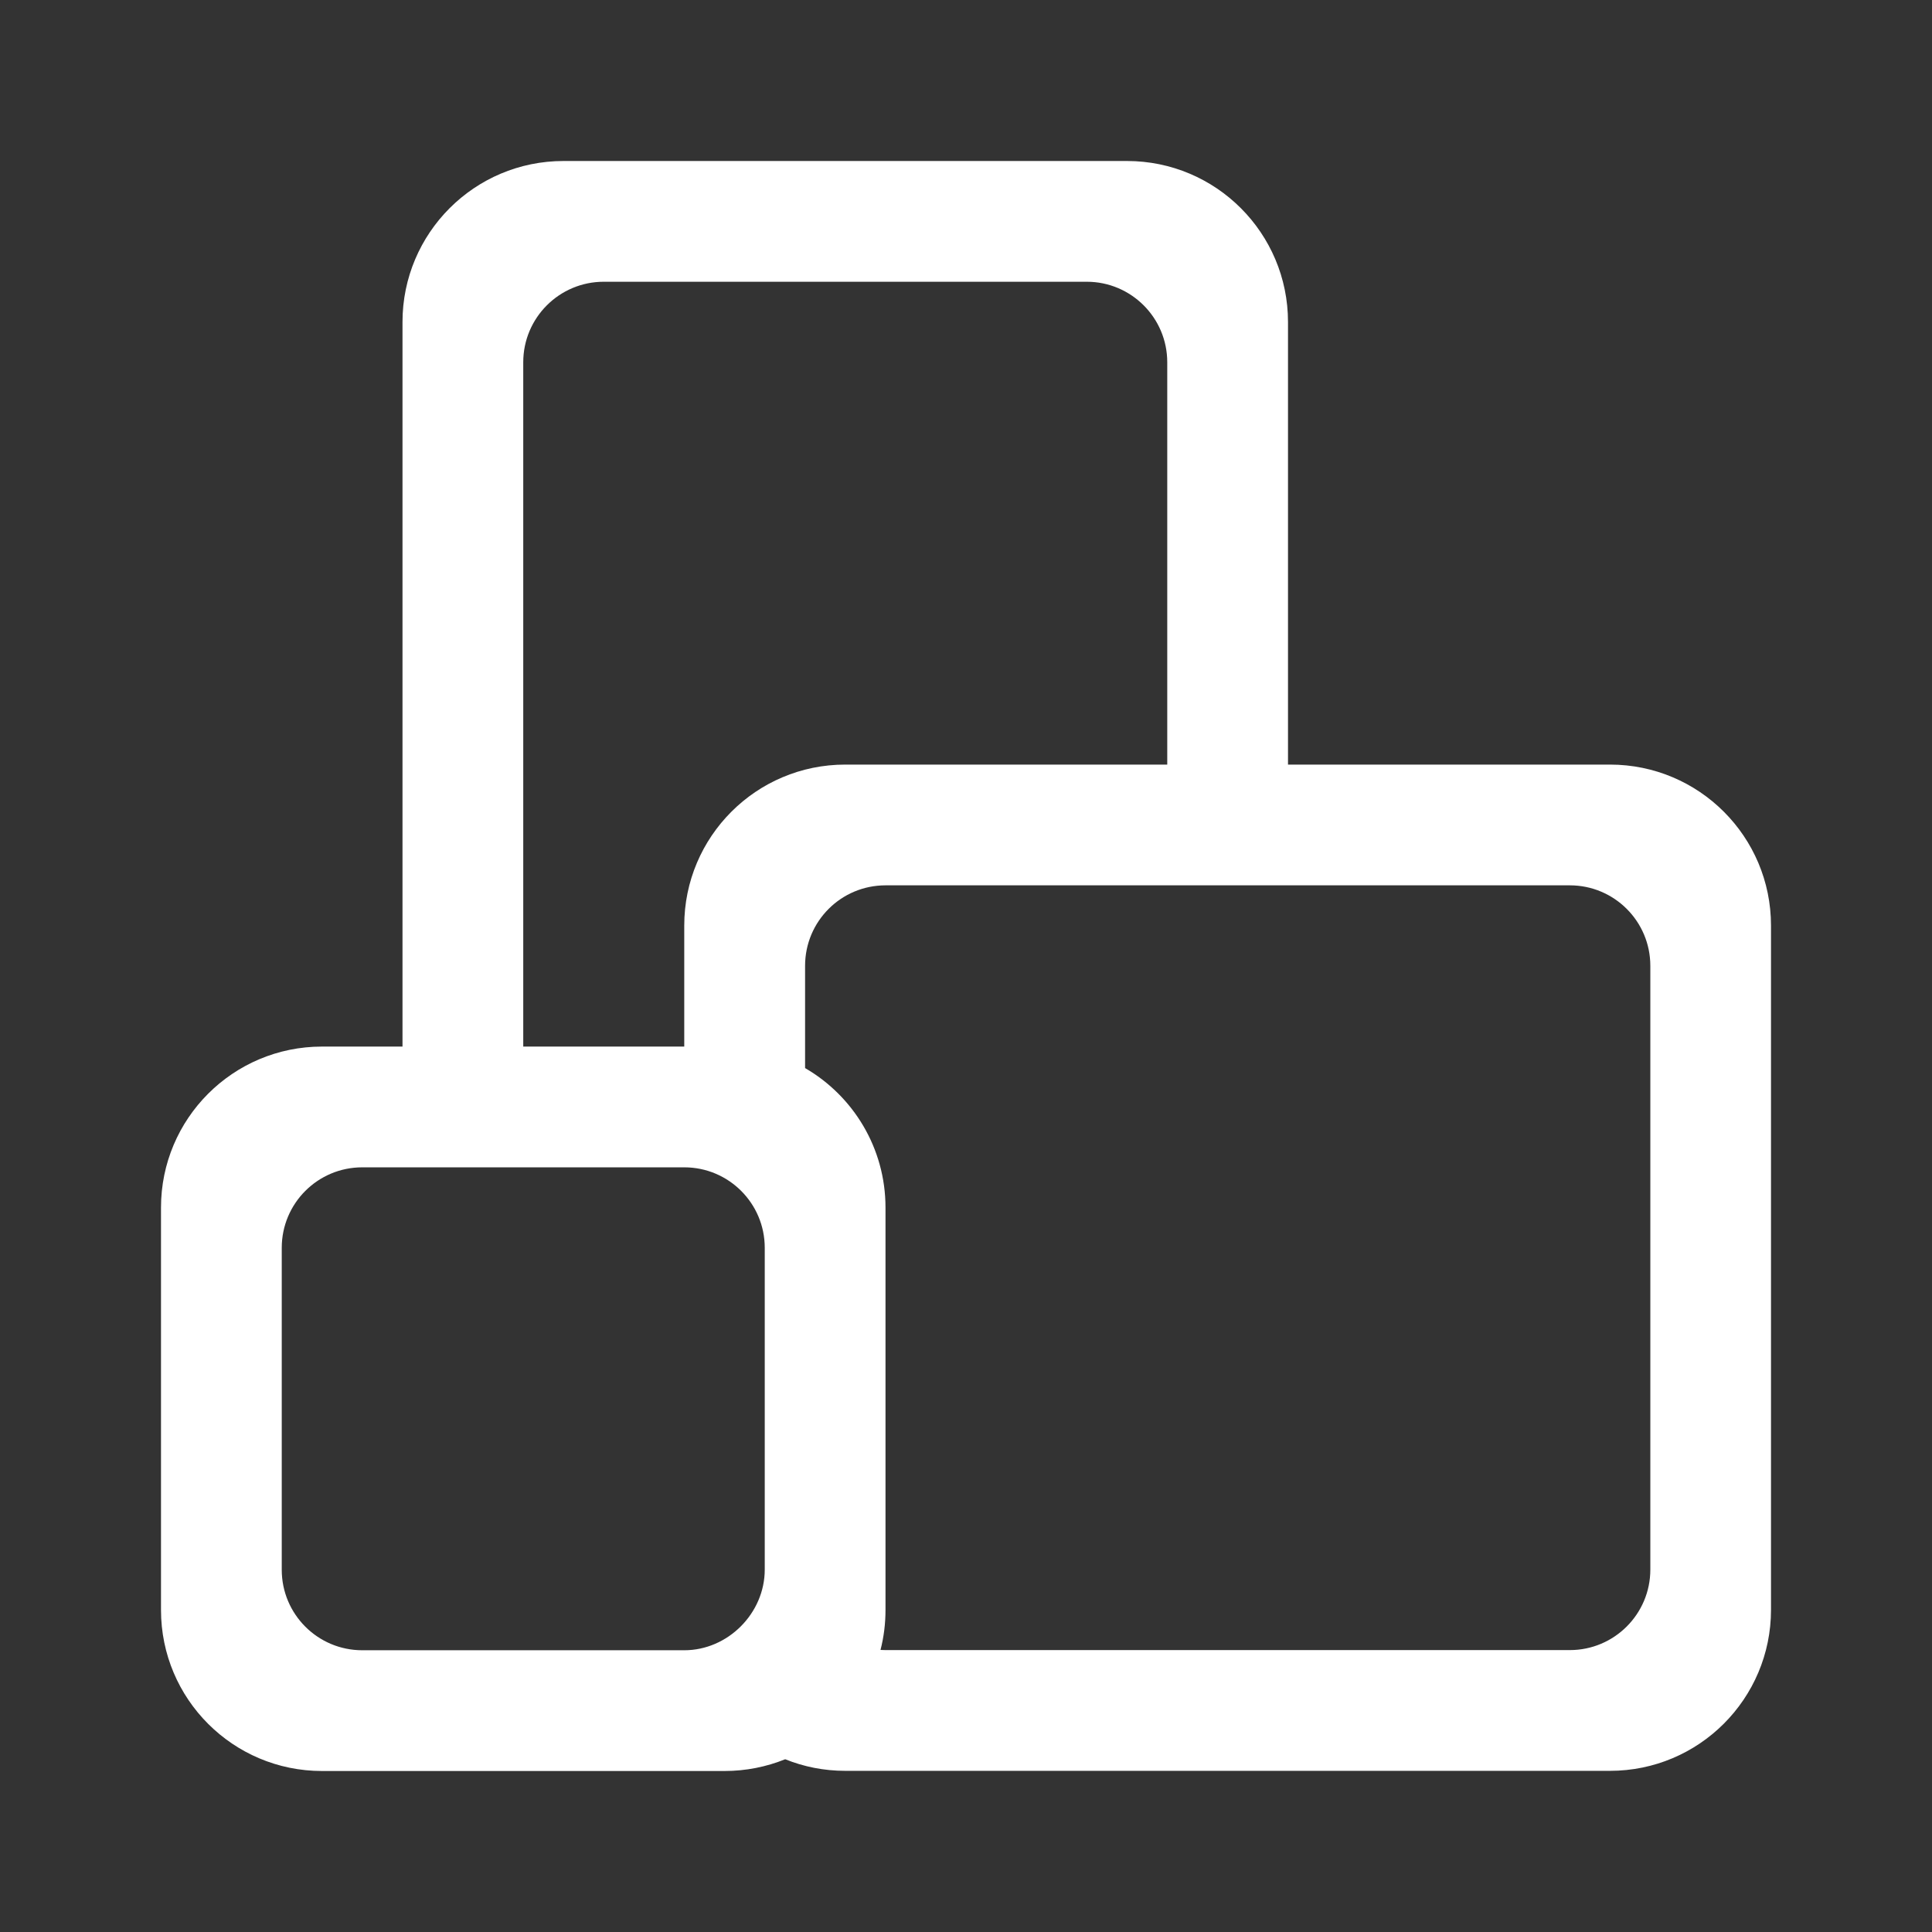 <svg width="24" height="24" viewBox="0 0 24 24" fill="none" xmlns="http://www.w3.org/2000/svg">
<rect x="0" y="0" width="24" height="24" fill="#333333" stroke="none"/>
<path fill-rule="evenodd" clip-rule="evenodd" d="M7 2C5.895 2 5 2.896 5 4V13.001H4C2.895 13.001 2 13.896 2 15.001V20C2 21.105 2.895 22 4 22H9C9.267 22 9.521 21.948 9.754 21.854C9.984 21.947 10.236 21.998 10.5 21.998H20C21.105 21.998 22 21.102 22 19.998V11.498C22 10.393 21.105 9.498 20 9.498H16V4C16 2.896 15.105 2 14 2H7ZM9.5 19.498C9.5 20.04 9.043 20.5 8.5 20.5H4.5C3.948 20.5 3.5 20.053 3.5 19.5V15.501C3.5 14.948 3.948 14.501 4.5 14.501H8.5C9.052 14.501 9.5 14.948 9.5 15.501V19.498ZM10.938 20.496C10.979 20.337 11 20.171 11 20V15.001C11 14.261 10.598 13.614 10.001 13.268V11.998C10.001 11.445 10.448 10.998 11.001 10.998H19.501C20.053 10.998 20.501 11.445 20.501 11.998V19.498C20.501 20.05 20.053 20.498 19.501 20.498H11.001C10.98 20.498 10.959 20.497 10.938 20.496ZM8.5 13.001H6.5V4.5C6.5 3.948 6.948 3.5 7.5 3.5H13.5C14.052 3.5 14.5 3.948 14.5 4.5V9.498H10.5C9.395 9.498 8.5 10.393 8.5 11.498V13.001Z" fill="white"/>
</svg>
